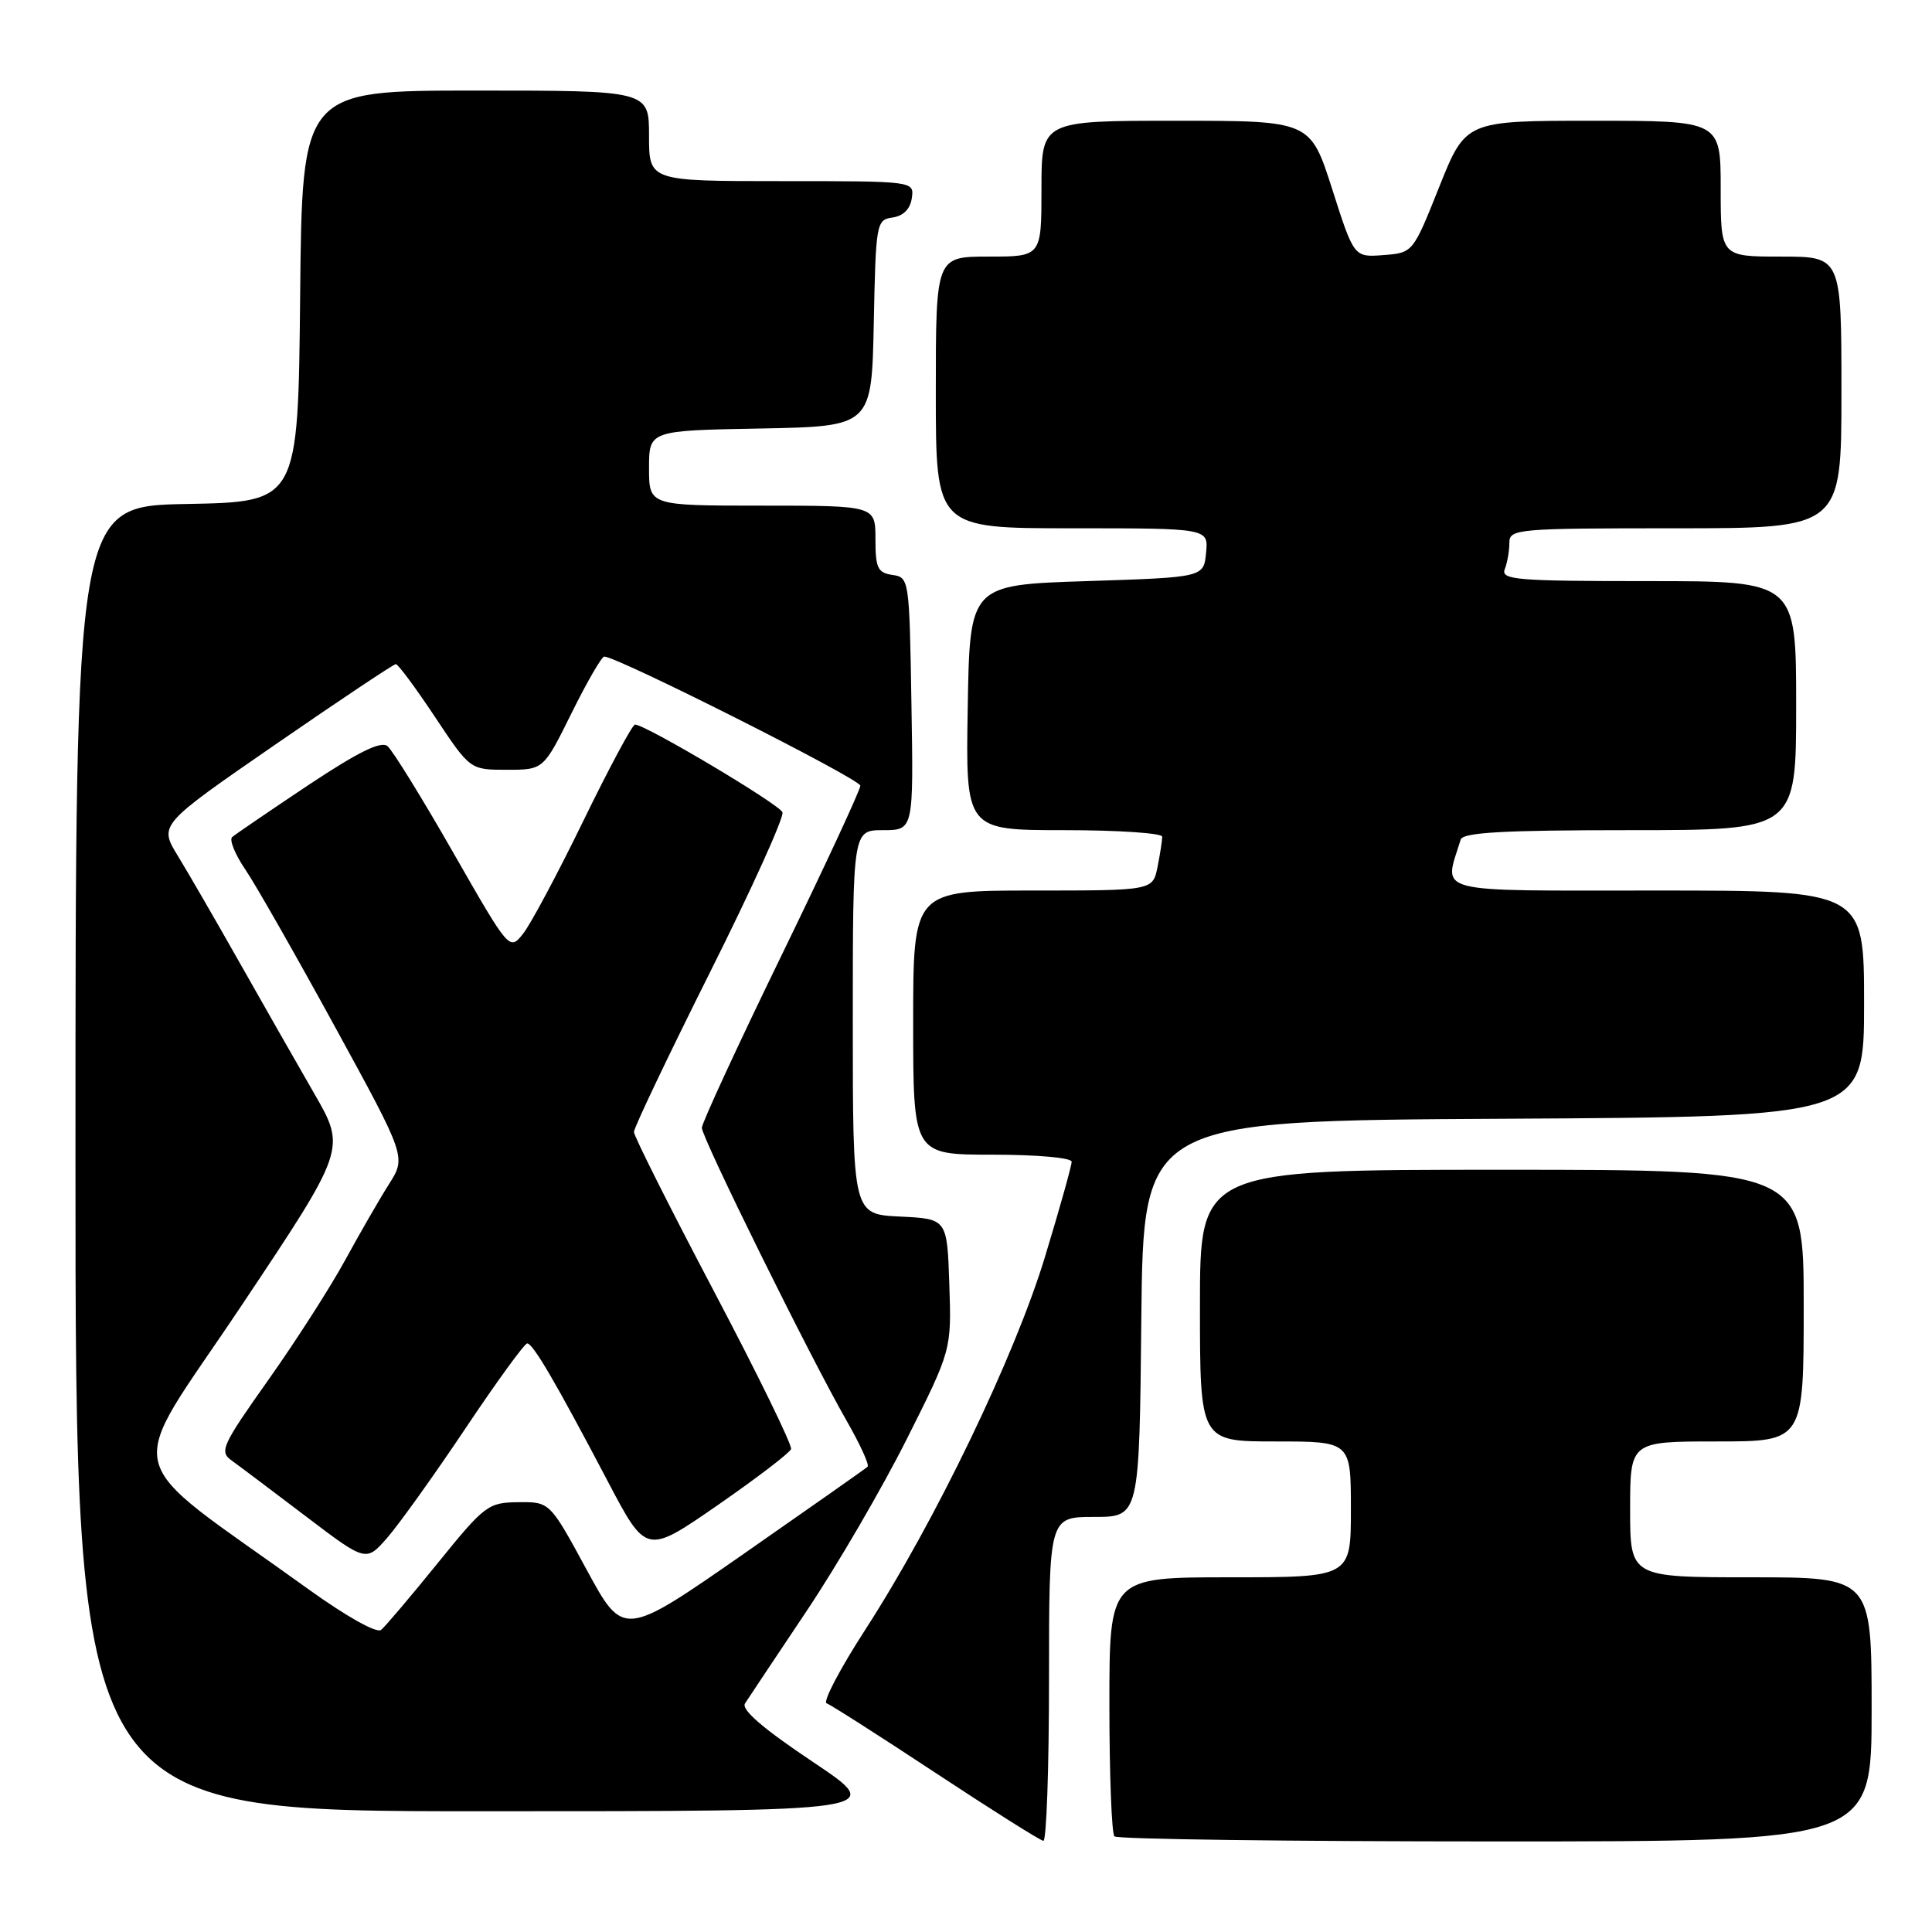 <?xml version="1.0" encoding="UTF-8" standalone="no"?>
<!DOCTYPE svg PUBLIC "-//W3C//DTD SVG 1.1//EN" "http://www.w3.org/Graphics/SVG/1.1/DTD/svg11.dtd" >
<svg xmlns="http://www.w3.org/2000/svg" xmlns:xlink="http://www.w3.org/1999/xlink" version="1.1" viewBox="0 0 256 256">
 <g >
 <path fill="currentColor"
d=" M 139.00 222.50 C 139.00 201.00 139.00 201.00 144.98 201.00 C 150.97 201.00 150.97 201.00 151.23 174.75 C 151.50 148.50 151.50 148.50 199.25 148.24 C 247.00 147.98 247.00 147.98 247.00 132.99 C 247.00 118.00 247.00 118.00 219.48 118.00 C 189.28 118.00 191.31 118.53 193.55 111.25 C 193.84 110.30 199.22 110.00 215.97 110.00 C 238.00 110.00 238.00 110.00 238.00 93.50 C 238.00 77.00 238.00 77.00 218.39 77.00 C 200.92 77.00 198.85 76.83 199.39 75.42 C 199.73 74.55 200.00 72.97 200.00 71.92 C 200.00 70.09 200.98 70.00 222.00 70.00 C 244.00 70.00 244.00 70.00 244.00 52.00 C 244.00 34.00 244.00 34.00 236.00 34.00 C 228.00 34.00 228.00 34.00 228.00 25.00 C 228.00 16.00 228.00 16.00 211.10 16.00 C 194.21 16.00 194.21 16.00 190.71 24.75 C 187.22 33.50 187.22 33.50 183.31 33.80 C 179.41 34.10 179.41 34.10 176.52 25.05 C 173.62 16.00 173.62 16.00 155.81 16.00 C 138.00 16.00 138.00 16.00 138.00 25.00 C 138.00 34.00 138.00 34.00 131.00 34.00 C 124.00 34.00 124.00 34.00 124.00 52.00 C 124.00 70.00 124.00 70.00 142.06 70.00 C 160.13 70.00 160.13 70.00 159.81 73.25 C 159.50 76.50 159.50 76.50 144.00 77.00 C 128.50 77.50 128.50 77.50 128.23 93.75 C 127.95 110.00 127.95 110.00 140.98 110.00 C 148.14 110.00 154.00 110.39 154.00 110.87 C 154.00 111.36 153.72 113.16 153.38 114.87 C 152.75 118.00 152.75 118.00 136.88 118.00 C 121.00 118.00 121.00 118.00 121.00 135.50 C 121.00 153.00 121.00 153.00 131.50 153.00 C 137.40 153.00 142.00 153.41 142.00 153.94 C 142.00 154.46 140.42 160.11 138.48 166.49 C 134.49 179.67 123.91 201.63 114.66 215.93 C 111.31 221.11 109.00 225.51 109.53 225.70 C 110.06 225.88 116.58 230.04 124.00 234.94 C 131.43 239.84 137.84 243.88 138.25 243.92 C 138.66 243.96 139.00 234.32 139.00 222.50 Z  M 248.00 226.50 C 248.00 209.00 248.00 209.00 232.00 209.00 C 216.00 209.00 216.00 209.00 216.00 200.00 C 216.00 191.00 216.00 191.00 227.50 191.00 C 239.00 191.00 239.00 191.00 239.00 173.00 C 239.00 155.00 239.00 155.00 199.00 155.00 C 159.00 155.00 159.00 155.00 159.00 173.00 C 159.00 191.00 159.00 191.00 169.00 191.00 C 179.00 191.00 179.00 191.00 179.00 200.00 C 179.00 209.00 179.00 209.00 163.00 209.00 C 147.00 209.00 147.00 209.00 147.00 225.83 C 147.00 235.09 147.30 242.97 147.67 243.33 C 148.03 243.70 170.76 244.00 198.17 244.00 C 248.00 244.00 248.00 244.00 248.00 226.50 Z  M 107.71 233.46 C 101.11 229.05 98.19 226.54 98.72 225.71 C 99.15 225.05 102.81 219.55 106.86 213.50 C 110.91 207.45 116.89 197.19 120.15 190.69 C 126.08 178.88 126.08 178.88 125.79 170.19 C 125.50 161.50 125.50 161.50 119.25 161.20 C 113.00 160.90 113.00 160.90 113.00 135.45 C 113.00 110.00 113.00 110.00 117.02 110.00 C 121.05 110.00 121.05 110.00 120.77 93.25 C 120.50 76.74 120.47 76.50 118.25 76.18 C 116.30 75.90 116.00 75.26 116.00 71.43 C 116.00 67.00 116.00 67.00 101.00 67.00 C 86.00 67.00 86.00 67.00 86.00 62.03 C 86.00 57.05 86.00 57.05 100.75 56.78 C 115.50 56.50 115.50 56.50 115.78 42.82 C 116.05 29.53 116.12 29.12 118.28 28.82 C 119.70 28.61 120.62 27.69 120.82 26.25 C 121.14 24.00 121.14 24.00 103.57 24.00 C 86.00 24.00 86.00 24.00 86.00 18.00 C 86.00 12.00 86.00 12.00 63.02 12.00 C 40.03 12.00 40.03 12.00 39.77 39.25 C 39.50 66.50 39.50 66.50 24.75 66.78 C 10.00 67.05 10.00 67.05 10.00 153.53 C 10.00 240.00 10.00 240.00 63.74 240.00 C 117.48 240.00 117.48 240.00 107.71 233.46 Z  M 40.97 210.65 C 15.26 192.13 16.31 196.50 31.93 173.10 C 45.87 152.23 45.87 152.23 41.62 144.87 C 39.28 140.81 34.83 133.00 31.72 127.50 C 28.61 122.00 24.94 115.65 23.56 113.40 C 21.06 109.30 21.06 109.30 36.49 98.65 C 44.98 92.79 52.16 88.00 52.45 88.00 C 52.75 88.00 55.08 91.15 57.64 95.00 C 62.29 102.00 62.29 102.00 67.15 102.00 C 72.02 102.00 72.02 102.00 75.73 94.50 C 77.77 90.38 79.72 87.00 80.07 87.00 C 81.80 87.00 114.00 103.23 114.00 104.11 C 114.00 104.66 109.28 114.83 103.50 126.71 C 97.72 138.59 93.00 148.82 93.00 149.44 C 93.00 150.78 107.40 179.92 112.15 188.20 C 113.95 191.34 115.22 194.10 114.96 194.35 C 114.71 194.59 107.32 199.78 98.55 205.89 C 82.61 216.98 82.61 216.98 77.73 207.99 C 72.85 199.00 72.85 199.00 68.68 199.05 C 64.68 199.09 64.22 199.44 58.00 207.12 C 54.42 211.54 51.05 215.52 50.50 215.97 C 49.92 216.45 45.91 214.20 40.97 210.65 Z  M 61.69 189.25 C 65.83 183.06 69.51 178.00 69.86 178.01 C 70.63 178.02 73.65 183.19 80.51 196.24 C 85.63 205.99 85.63 205.99 95.07 199.46 C 100.25 195.87 104.64 192.52 104.82 192.01 C 104.99 191.50 100.38 182.06 94.57 171.04 C 88.76 160.01 84.00 150.54 84.00 149.99 C 84.00 149.43 88.53 139.93 94.06 128.87 C 99.60 117.82 103.92 108.26 103.68 107.63 C 103.25 106.55 85.49 95.99 84.14 96.01 C 83.79 96.02 80.71 101.76 77.30 108.76 C 73.89 115.77 70.29 122.51 69.30 123.74 C 67.50 125.98 67.50 125.98 60.03 112.93 C 55.93 105.75 52.02 99.43 51.35 98.87 C 50.48 98.15 47.48 99.63 40.81 104.06 C 35.69 107.48 31.17 110.56 30.76 110.92 C 30.36 111.28 31.15 113.23 32.53 115.25 C 33.90 117.27 39.25 126.67 44.42 136.12 C 53.82 153.31 53.82 153.31 51.54 156.91 C 50.29 158.88 47.67 163.43 45.72 167.00 C 43.77 170.57 39.19 177.72 35.54 182.87 C 29.39 191.56 29.04 192.34 30.70 193.53 C 31.69 194.24 36.10 197.56 40.50 200.90 C 48.50 206.98 48.50 206.98 51.33 203.74 C 52.88 201.96 57.55 195.44 61.69 189.25 Z "/>
</g>
</svg>